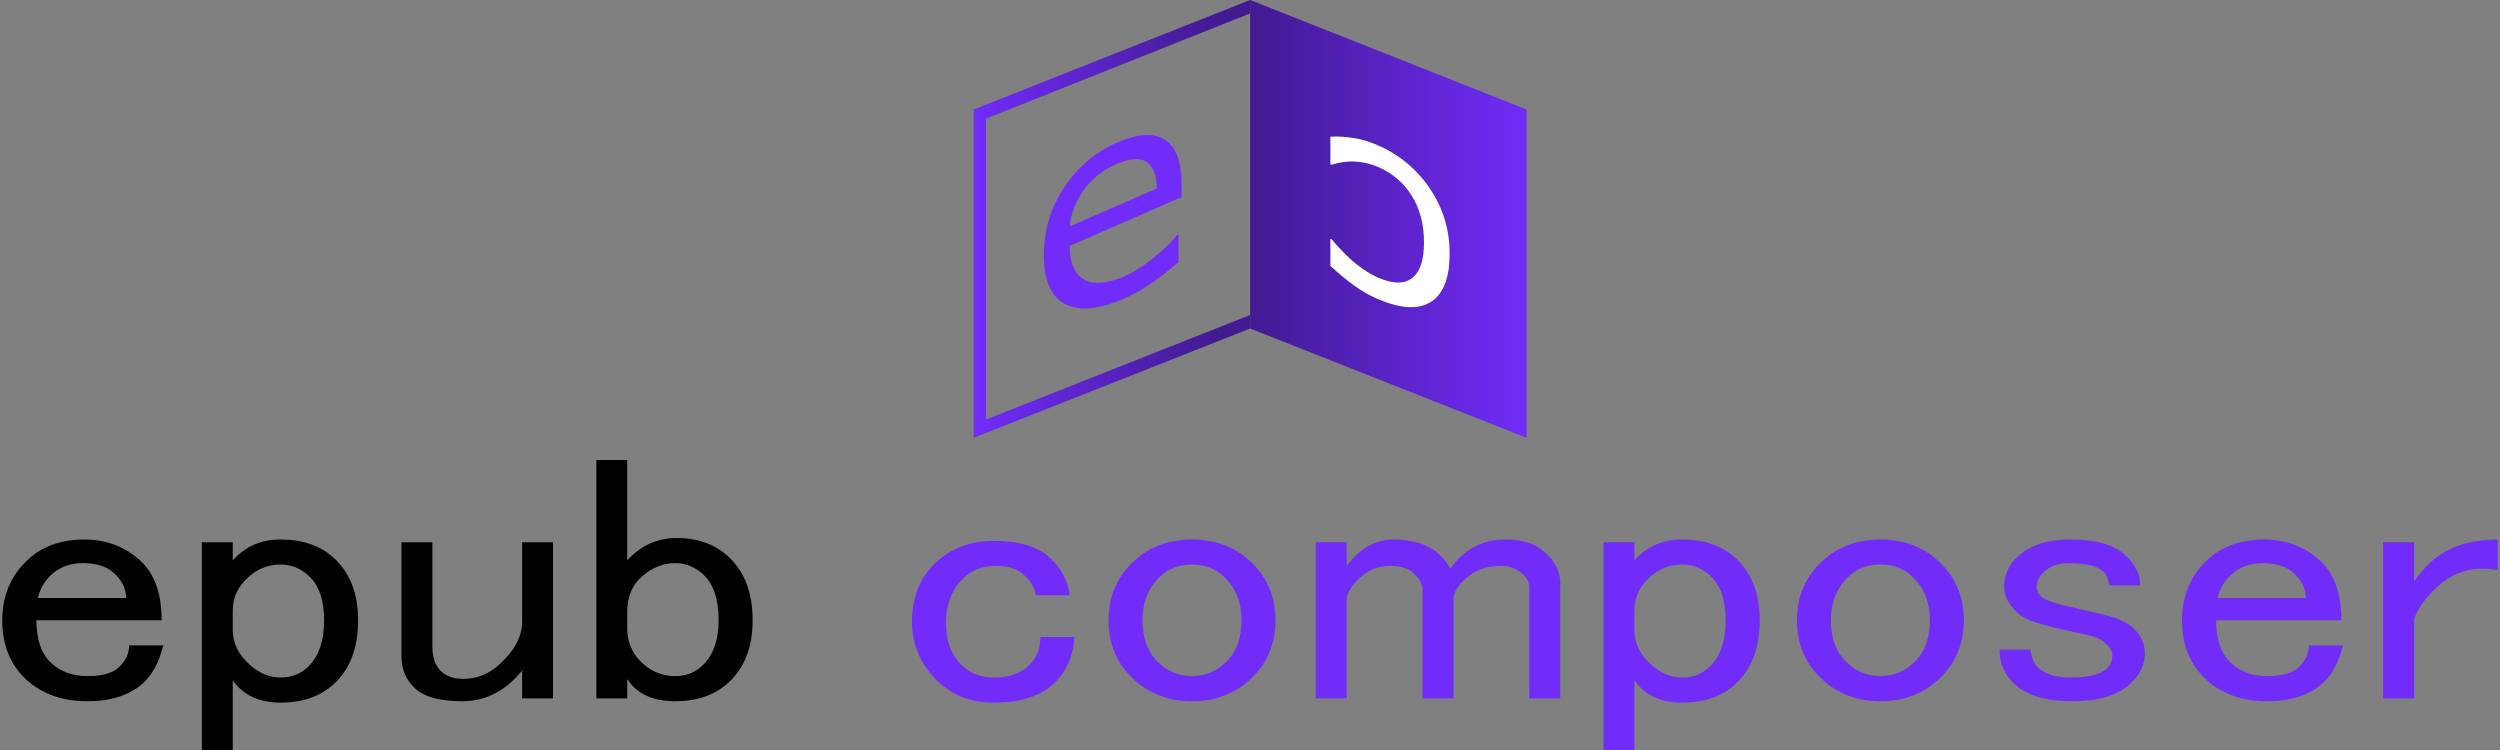 <?xml version="1.0" encoding="UTF-8"?>
<!DOCTYPE svg PUBLIC "-//W3C//DTD SVG 1.1//EN" "http://www.w3.org/Graphics/SVG/1.1/DTD/svg11.dtd">
<!-- Creator: CorelDRAW -->
<svg xmlns="http://www.w3.org/2000/svg" xml:space="preserve" width="200px" height="60px" version="1.1" style="shape-rendering:geometricPrecision; text-rendering:geometricPrecision; image-rendering:optimizeQuality; fill-rule:evenodd; clip-rule:evenodd"
viewBox="0 0 200 60"
 xmlns:xlink="http://www.w3.org/1999/xlink"
 xmlns:xodm="http://www.corel.com/coreldraw/odm/2003">
 <rect x="0" y="0" width="200" height="60" fill="#808080" stroke="none"/>
 <defs>
  <style type="text/css">
   <![CDATA[
    .fil3 {fill:black;fill-rule:nonzero}
    .fil1 {fill:#712CF9;fill-rule:nonzero}
    .fil4 {fill:#712CF9;fill-rule:nonzero}
    .fil2 {fill:white;fill-rule:nonzero}
    .fil0 {fill:url(#id0)}
    .fil5 {fill:url(#id1)}
   ]]>
  </style>
  <linearGradient id="id0" gradientUnits="userSpaceOnUse" x1="122.13" y1="17.52" x2="100.01" y2="17.52">
   <stop offset="0" style="stop-opacity:1; stop-color:#712CF9"/>
   <stop offset="1" style="stop-opacity:1; stop-color:#421A91"/>
  </linearGradient>
  <linearGradient id="id1" gradientUnits="userSpaceOnUse" xlink:href="#id0" x1="77.89" y1="15.61" x2="97.43" y2="15.61">
  </linearGradient>
 </defs>
 <g id="Camada_x0020_1">
  <g id="_2106838845120">
   <polygon class="fil0" points="122.13,8.76 100.01,0 100.01,26.28 122.13,35.03 "/>
   <path class="fil1" d="M94.52 15.77l-8.94 3.9c0,0.74 0.11,1.34 0.34,1.79 0.22,0.46 0.53,0.78 0.92,0.96 0.37,0.18 0.82,0.24 1.34,0.19 0.52,-0.05 1.09,-0.21 1.71,-0.48 0.82,-0.36 1.65,-0.89 2.49,-1.58 0.84,-0.69 1.43,-1.28 1.79,-1.75l0.11 -0.05 0 2.23c-0.69,0.59 -1.4,1.13 -2.11,1.64 -0.72,0.51 -1.47,0.93 -2.26,1.28 -2.01,0.87 -3.58,1.01 -4.71,0.42 -1.13,-0.6 -1.69,-1.9 -1.69,-3.9 0,-1.98 0.54,-3.79 1.62,-5.42 1.09,-1.64 2.51,-2.84 4.27,-3.61 1.64,-0.71 2.9,-0.78 3.79,-0.21 0.89,0.57 1.33,1.73 1.33,3.48l0 1.11zm-1.98 -0.69c-0.01,-1.07 -0.28,-1.78 -0.81,-2.13 -0.53,-0.35 -1.34,-0.29 -2.43,0.18 -1.1,0.48 -1.97,1.18 -2.62,2.1 -0.65,0.93 -1.01,1.89 -1.1,2.88l6.96 -3.03z"/>
   <path class="fil2" d="M106.43 21.27c0.65,0.6 1.28,1.12 1.88,1.56 0.59,0.43 1.22,0.79 1.89,1.08 0.85,0.37 1.63,0.59 2.34,0.65 0.7,0.06 1.31,-0.06 1.82,-0.34 0.51,-0.28 0.91,-0.75 1.19,-1.4 0.28,-0.65 0.42,-1.49 0.42,-2.53 0,-1.92 -0.53,-3.66 -1.59,-5.22 -1.05,-1.55 -2.45,-2.71 -4.18,-3.46 -0.68,-0.3 -1.34,-0.49 -1.99,-0.58 -0.65,-0.1 -1.24,-0.13 -1.78,-0.09l0 2.2 0.1 0.04c0.6,-0.2 1.23,-0.28 1.87,-0.26 0.64,0.04 1.27,0.18 1.88,0.45 1.12,0.49 2.01,1.25 2.66,2.29 0.65,1.03 0.98,2.28 0.98,3.74 0,1.41 -0.32,2.37 -0.96,2.85 -0.63,0.48 -1.53,0.47 -2.68,-0.03 -0.4,-0.17 -0.81,-0.4 -1.22,-0.68 -0.41,-0.29 -0.79,-0.59 -1.12,-0.9 -0.28,-0.27 -0.56,-0.54 -0.81,-0.82 -0.25,-0.27 -0.45,-0.49 -0.6,-0.68l-0.1 -0.04 0 2.17z"/>
   <g>
    <path class="fil3" d="M0.18 49.62c0,-2 0.71,-3.64 2.11,-4.9 1.15,-1.04 2.64,-1.56 4.45,-1.56 1.74,0 3.22,0.55 4.46,1.67 1.16,1.04 1.73,2.64 1.73,4.79l-10.02 0c0,1.56 0.41,2.72 1.23,3.46 0.75,0.67 1.7,1.01 2.85,1.01 1.16,0 1.98,-0.23 2.48,-0.67 0.57,-0.52 0.86,-1.12 0.86,-1.79l2.73 0c-0.33,1.34 -0.87,2.34 -1.61,3.02 -1.07,0.96 -2.56,1.45 -4.46,1.45 -1.98,0 -3.58,-0.57 -4.83,-1.68 -1.32,-1.19 -1.98,-2.79 -1.98,-4.8zm6.44 -4.57c-0.99,0 -1.82,0.3 -2.48,0.9 -0.57,0.51 -0.94,1.15 -1.11,1.89l7.06 0c0,-0.74 -0.33,-1.41 -0.99,-2.01 -0.58,-0.52 -1.41,-0.78 -2.48,-0.78zm12 14.95l-2.47 0 0 -16.62 2.47 0 0 1.45c1,-1.12 2.27,-1.67 3.84,-1.67 1.74,0 3.14,0.48 4.21,1.44 1.32,1.19 1.98,2.87 1.98,5.02 0,2.24 -0.66,3.94 -1.98,5.14 -1.07,0.96 -2.47,1.45 -4.21,1.45 -1.73,0 -3.01,-0.6 -3.84,-1.79l0 5.58zm3.84 -14.84c-0.99,0 -1.86,0.34 -2.59,1.01 -0.83,0.74 -1.25,1.63 -1.25,2.67l0 1.57c0,1.04 0.46,1.97 1.37,2.78 0.74,0.67 1.56,1.01 2.47,1.01 0.83,0 1.53,-0.26 2.1,-0.78 0.91,-0.82 1.37,-2.08 1.37,-3.8 0,-1.63 -0.42,-2.82 -1.24,-3.56 -0.66,-0.6 -1.4,-0.9 -2.23,-0.9zm9.66 -1.78l2.47 0 0 8.36c0,0.9 0.25,1.57 0.75,2.01 0.41,0.37 0.98,0.56 1.73,0.56 1.07,0 2.02,-0.37 2.84,-1.12 1.24,-1.11 1.86,-2.26 1.86,-3.45l0 -6.36 2.47 0 0 12.49 -2.47 0 0 -2.23c-1.32,1.64 -2.93,2.46 -4.82,2.46 -1.74,0 -2.98,-0.34 -3.72,-1.01 -0.74,-0.67 -1.11,-1.53 -1.11,-2.56l0 -9.15zm15.59 -6.58l2.47 0 0 8.03c1.08,-1.19 2.4,-1.79 3.96,-1.79 1.66,0 3.02,0.49 4.09,1.45 1.32,1.19 1.98,2.9 1.98,5.13 0,2.16 -0.66,3.84 -1.98,5.03 -1.07,0.96 -2.48,1.45 -4.21,1.45 -1.81,0 -3.09,-0.6 -3.84,-1.79l0 1.56 -2.47 0 0 -19.07zm6.31 8.25c-0.98,0 -1.89,0.37 -2.72,1.12 -0.74,0.66 -1.12,1.6 -1.12,2.79l0 1.34c0,1.11 0.42,2.04 1.24,2.78 0.74,0.67 1.62,1.01 2.6,1.01 0.83,0 1.53,-0.26 2.1,-0.78 0.91,-0.82 1.37,-2.05 1.37,-3.69 0,-1.7 -0.42,-2.93 -1.24,-3.67 -0.66,-0.6 -1.4,-0.9 -2.23,-0.9z"/>
    <path class="fil4" d="M72.96 49.74c0,-2.01 0.66,-3.61 1.98,-4.8 1.24,-1.12 2.76,-1.67 4.57,-1.67 1.99,0 3.47,0.44 4.46,1.33 0.91,0.82 1.45,1.83 1.61,3.02l-2.72 0c-0.08,-0.6 -0.41,-1.16 -0.99,-1.67 -0.5,-0.45 -1.24,-0.68 -2.23,-0.68 -0.99,0 -1.81,0.3 -2.47,0.9 -0.99,0.89 -1.49,2.12 -1.49,3.68 0,1.49 0.46,2.64 1.36,3.46 0.66,0.59 1.49,0.89 2.47,0.89 1.16,0 2.07,-0.3 2.73,-0.89 0.66,-0.6 0.99,-1.38 0.99,-2.35l2.72 0c-0.08,1.57 -0.66,2.83 -1.73,3.8 -1.07,0.96 -2.64,1.45 -4.71,1.45 -1.73,0 -3.17,-0.52 -4.33,-1.56 -1.48,-1.34 -2.22,-2.98 -2.22,-4.91zm15.72 -0.12c0,-1.93 0.7,-3.53 2.1,-4.79 1.24,-1.12 2.77,-1.67 4.58,-1.67 1.81,0 3.34,0.55 4.58,1.67 1.4,1.26 2.1,2.86 2.1,4.79 0,1.94 -0.7,3.54 -2.1,4.8 -1.24,1.11 -2.77,1.68 -4.58,1.68 -1.81,0 -3.34,-0.57 -4.58,-1.68 -1.4,-1.26 -2.1,-2.86 -2.1,-4.8zm6.68 -4.46c-0.99,0 -1.81,0.3 -2.48,0.9 -0.99,0.89 -1.48,2.08 -1.48,3.56 0,1.49 0.45,2.65 1.36,3.46 0.74,0.67 1.61,1.01 2.6,1.01 0.99,0 1.85,-0.34 2.6,-1.01 0.91,-0.81 1.36,-1.97 1.36,-3.46 0,-1.48 -0.49,-2.67 -1.49,-3.56 -0.66,-0.6 -1.48,-0.9 -2.47,-0.9zm12.37 10.71l-2.47 0 0 -12.49 2.47 0 0 1.89c1.08,-1.41 2.32,-2.11 3.71,-2.11 1.57,0 2.77,0.37 3.6,1.11 0.41,0.37 0.74,0.78 0.99,1.23 1.07,-1.56 2.55,-2.34 4.45,-2.34 1.32,0 2.35,0.33 3.09,1 0.83,0.74 1.25,1.56 1.25,2.45l0 9.26 -2.48 0 0 -8.81c0,-0.45 -0.17,-0.82 -0.5,-1.11 -0.49,-0.45 -1.07,-0.68 -1.73,-0.68 -1.16,0 -2.1,0.34 -2.85,1.01 -0.66,0.59 -0.98,1.15 -0.98,1.67l0 7.92 -2.48 0 0 -8.7c0,-0.44 -0.25,-0.89 -0.74,-1.34 -0.42,-0.37 -1.03,-0.56 -1.86,-0.56 -0.91,0 -1.69,0.3 -2.35,0.9 -0.74,0.66 -1.12,1.3 -1.12,1.89l0 7.81zm23.02 4.13l-2.47 0 0 -16.62 2.47 0 0 1.45c0.99,-1.12 2.27,-1.67 3.84,-1.67 1.73,0 3.13,0.48 4.21,1.44 1.32,1.19 1.98,2.87 1.98,5.02 0,2.24 -0.66,3.94 -1.98,5.14 -1.08,0.96 -2.48,1.45 -4.21,1.45 -1.73,0 -3.01,-0.6 -3.84,-1.79l0 5.58zm3.84 -14.84c-0.99,0 -1.86,0.34 -2.6,1.01 -0.82,0.74 -1.24,1.63 -1.24,2.67l0 1.57c0,1.04 0.45,1.97 1.36,2.78 0.75,0.67 1.57,1.01 2.48,1.01 0.82,0 1.52,-0.26 2.1,-0.78 0.91,-0.82 1.36,-2.08 1.36,-3.8 0,-1.63 -0.41,-2.82 -1.23,-3.56 -0.66,-0.6 -1.41,-0.9 -2.23,-0.9zm9.16 4.46c0,-1.93 0.7,-3.53 2.1,-4.79 1.24,-1.12 2.77,-1.67 4.58,-1.67 1.82,0 3.34,0.55 4.58,1.67 1.4,1.26 2.1,2.86 2.1,4.79 0,1.94 -0.7,3.54 -2.1,4.8 -1.24,1.11 -2.76,1.68 -4.58,1.68 -1.81,0 -3.34,-0.57 -4.58,-1.68 -1.4,-1.26 -2.1,-2.86 -2.1,-4.8zm6.68 -4.46c-0.99,0 -1.81,0.3 -2.47,0.9 -0.99,0.89 -1.49,2.08 -1.49,3.56 0,1.49 0.45,2.65 1.36,3.46 0.75,0.67 1.61,1.01 2.6,1.01 0.99,0 1.86,-0.34 2.6,-1.01 0.91,-0.81 1.36,-1.97 1.36,-3.46 0,-1.48 -0.49,-2.67 -1.48,-3.56 -0.66,-0.6 -1.49,-0.9 -2.48,-0.9zm9.9 1.79c0,-0.97 0.37,-1.79 1.12,-2.46 0.99,-0.89 2.39,-1.33 4.2,-1.33 1.98,0 3.43,0.41 4.34,1.22 0.82,0.75 1.23,1.57 1.23,2.45l-2.47 0c-0.08,-0.51 -0.25,-0.88 -0.49,-1.11 -0.5,-0.45 -1.41,-0.67 -2.73,-0.67 -0.82,0 -1.48,0.22 -1.98,0.67 -0.41,0.37 -0.62,0.78 -0.62,1.23 0,0.29 0.12,0.56 0.37,0.78 0.33,0.3 1.36,0.63 3.1,1 1.07,0.23 1.98,0.45 2.72,0.67 0.66,0.22 1.15,0.49 1.48,0.78 0.66,0.6 0.99,1.3 0.99,2.12 0,0.89 -0.41,1.71 -1.23,2.46 -0.99,0.89 -2.52,1.34 -4.58,1.34 -2.07,0 -3.59,-0.45 -4.58,-1.34 -0.83,-0.75 -1.24,-1.68 -1.24,-2.79l2.48 0c0.08,0.67 0.29,1.15 0.61,1.45 0.58,0.52 1.45,0.78 2.6,0.78 1.41,0 2.36,-0.23 2.85,-0.67 0.33,-0.3 0.49,-0.67 0.49,-1.12 0,-0.29 -0.2,-0.63 -0.61,-1 -0.33,-0.3 -0.87,-0.52 -1.61,-0.67 -1.49,-0.3 -2.6,-0.56 -3.34,-0.78 -0.91,-0.22 -1.57,-0.52 -1.98,-0.89 -0.75,-0.67 -1.12,-1.38 -1.12,-2.12zm14.23 2.67c0,-2 0.71,-3.64 2.11,-4.9 1.15,-1.04 2.64,-1.56 4.45,-1.56 1.74,0 3.22,0.55 4.46,1.67 1.16,1.04 1.73,2.64 1.73,4.79l-10.02 0c0,1.56 0.41,2.72 1.24,3.46 0.74,0.67 1.69,1.01 2.84,1.01 1.16,0 1.98,-0.23 2.48,-0.67 0.57,-0.52 0.86,-1.12 0.86,-1.79l2.73 0c-0.33,1.34 -0.87,2.34 -1.61,3.02 -1.07,0.96 -2.56,1.45 -4.46,1.45 -1.98,0 -3.58,-0.57 -4.82,-1.68 -1.32,-1.19 -1.99,-2.79 -1.99,-4.8zm6.44 -4.57c-0.99,0 -1.81,0.3 -2.47,0.9 -0.58,0.51 -0.95,1.15 -1.12,1.89l7.06 0c0,-0.74 -0.33,-1.41 -0.99,-2.01 -0.58,-0.52 -1.41,-0.78 -2.48,-0.78zm13.49 -0.11c1.32,-1.19 3.1,-1.78 5.33,-1.78l0 2.45c-0.34,-0.07 -0.79,-0.11 -1.37,-0.11 -1.24,0 -2.39,0.48 -3.47,1.45 -0.9,0.82 -1.52,1.67 -1.85,2.56l0 6.36 -2.48 0 0 -12.49 2.48 0 0 3.12c0.41,-0.59 0.87,-1.11 1.36,-1.56z"/>
   </g>
   <polygon class="fil5" points="100.01,0 77.89,8.76 77.89,35.03 100.01,26.28 100.01,25.2 78.88,33.56 78.88,9.49 100.01,1.07 "/>
  </g>
 </g>
</svg>
